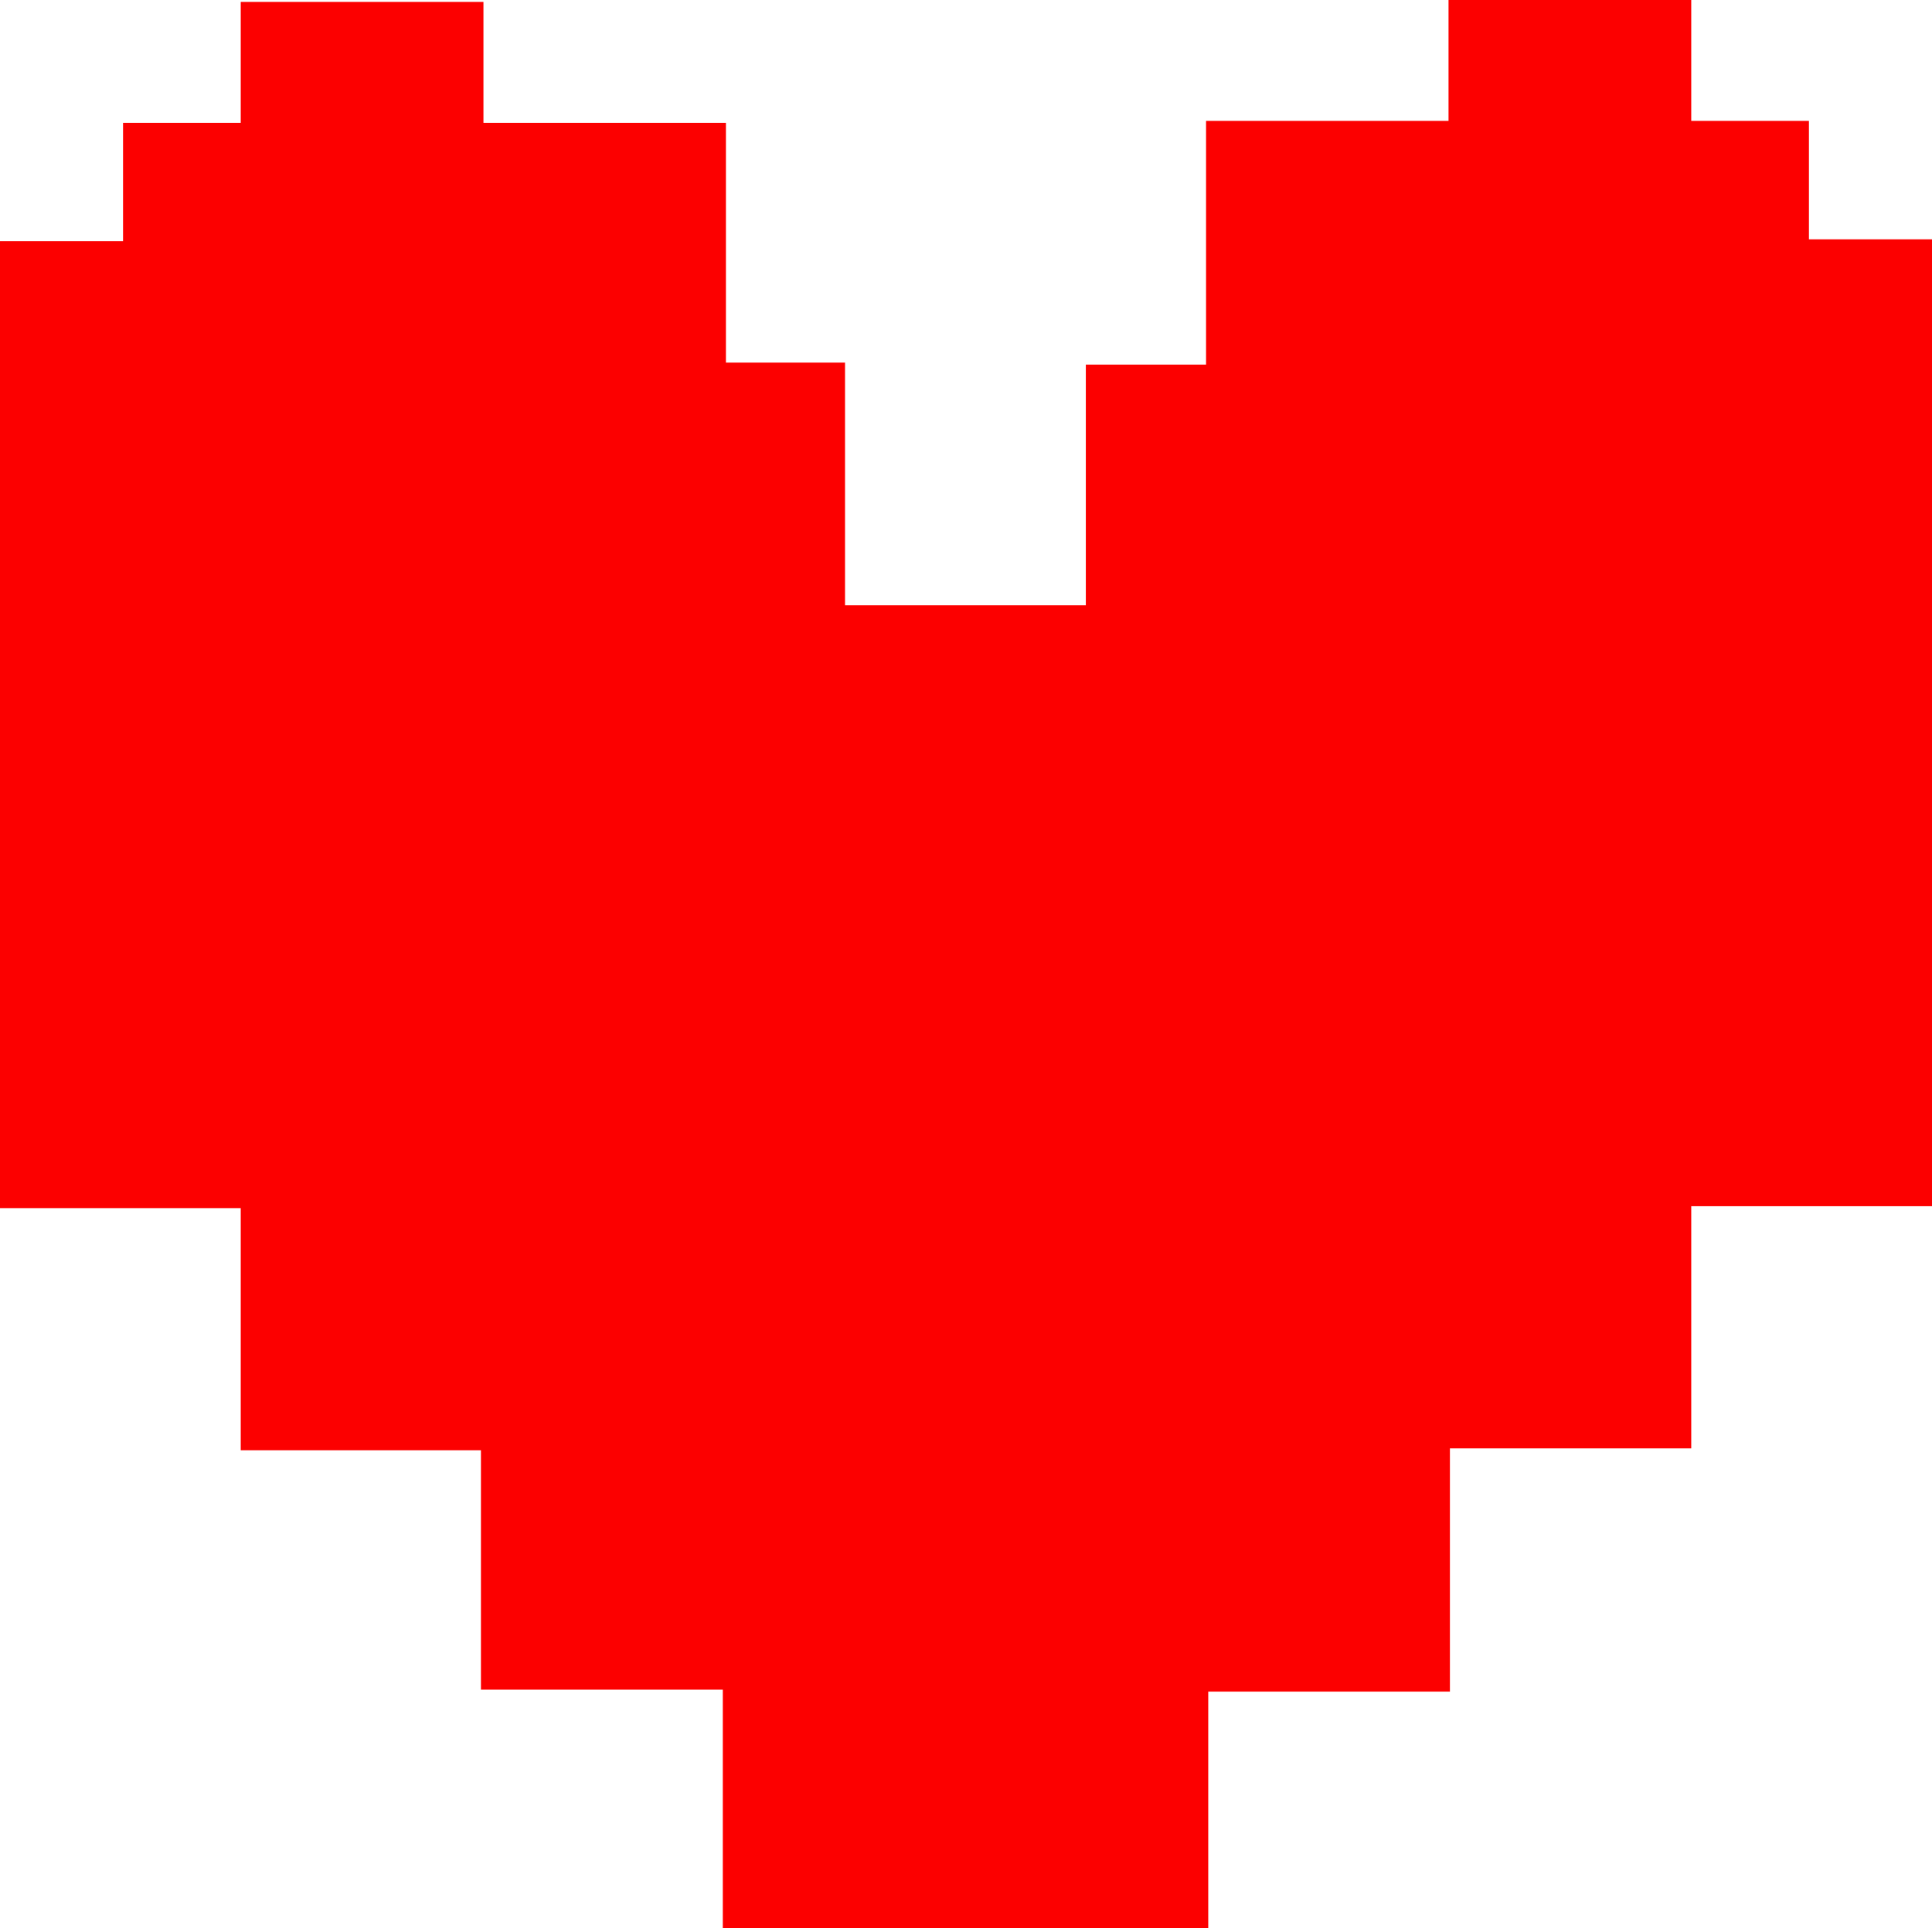 <?xml version="1.0" encoding="UTF-8" standalone="no"?>
<!-- Created with Inkscape (http://www.inkscape.org/) -->

<svg
   width="89.265mm"
   height="89.103mm"
   viewBox="0 0 89.265 89.103"
   version="1.1"
   id="svg1"
   xml:space="preserve"
   sodipodi:docname="рисунок.svg"
   xmlns:inkscape="http://www.inkscape.org/namespaces/inkscape"
   xmlns:sodipodi="http://sodipodi.sourceforge.net/DTD/sodipodi-0.dtd"
   xmlns:xlink="http://www.w3.org/1999/xlink"
   xmlns="http://www.w3.org/2000/svg"
   xmlns:svg="http://www.w3.org/2000/svg"><sodipodi:namedview
     id="namedview1"
     pagecolor="#ffffff"
     bordercolor="#000000"
     borderopacity="0.25"
     inkscape:showpageshadow="2"
     inkscape:pageopacity="0.0"
     inkscape:pagecheckerboard="0"
     inkscape:deskcolor="#d1d1d1"
     inkscape:document-units="mm"
     inkscape:zoom="1.0343421"
     inkscape:cx="273.60388"
     inkscape:cy="484.84927"
     inkscape:window-width="1920"
     inkscape:window-height="1017"
     inkscape:window-x="-8"
     inkscape:window-y="-8"
     inkscape:window-maximized="1"
     inkscape:current-layer="layer2" /><defs
     id="defs1"><pattern
       inkscape:collect="always"
       xlink:href="#pattern25-8"
       preserveAspectRatio="xMidYMid"
       id="pattern42"
       patternTransform="matrix(0.6,0,0,0.6,946.664,457.299)"
       x="0"
       y="0" /><clipPath
       clipPathUnits="userSpaceOnUse"
       id="clipPath25"><rect
         style="fill:#ff0000;stroke:none;stroke-width:3;stroke-linecap:square;stroke-linejoin:miter;paint-order:stroke markers fill;stop-color:#000000"
         id="rect25-8"
         width="78"
         height="45.033"
         x="763.613"
         y="452.824" /></clipPath><pattern
       patternUnits="userSpaceOnUse"
       width="78"
       height="45.033"
       patternTransform="translate(946.664,457.299) scale(0.6)"
       preserveAspectRatio="xMidYMid"
       id="pattern25-8"
       style="fill:#ffb962"
       inkscape:label="Tiles 3"
       inkscape:collect="always"
       inkscape:isstock="true"><g
         id="g13"
         transform="translate(-763.613,-452.824)"
         clip-path="url(#clipPath25)"><path
           id="path11-0"
           style="color:#000000;stroke-width:3;stroke-linecap:square;paint-order:stroke markers fill"
           d="m 805.627,448.211 -12.5,7.217 v 14.436 l -12.5,7.217 v 14.434 l 12.5,7.217 12.5,-7.217 12.5,7.217 12.5,-7.217 v -14.434 l -12.5,-7.217 v -14.436 z m 0,9.223 4.514,2.605 v 14.434 l 12.5,7.217 v 5.213 l -4.514,2.605 -12.5,-7.217 -12.5,7.217 -4.514,-2.605 v -5.213 l 12.5,-7.217 v -14.434 z m 0,1.732 -3.014,1.738 v 14.434 l -12.5,7.219 v 3.479 l 3.014,1.74 12.5,-7.217 12.5,7.217 3.016,-1.74 v -3.479 l -12.502,-7.219 V 460.904 Z"
           sodipodi:nodetypes="ccccccccccccccccccccccccccccccccccccccc" /><path
           id="path20-8"
           style="color:#000000;stroke-width:3;stroke-linecap:square;paint-order:stroke markers fill"
           d="m 805.627,403.178 -12.5,7.217 v 14.436 l -12.5,7.217 v 14.434 l 12.5,7.217 12.5,-7.217 12.5,7.217 12.5,-7.217 v -14.434 l -12.5,-7.217 v -14.436 z m 0,9.223 4.514,2.605 v 14.434 l 12.5,7.217 v 5.213 l -4.514,2.605 -12.5,-7.217 -12.5,7.217 -4.514,-2.605 v -5.213 l 12.5,-7.217 v -14.434 z m 0,1.732 -3.014,1.738 v 14.434 l -12.5,7.219 v 3.479 l 3.014,1.74 12.5,-7.217 12.5,7.217 3.016,-1.74 v -3.479 l -12.502,-7.219 V 415.871 Z m -39,56.598 -12.5,7.217 v 14.436 l -12.5,7.217 v 14.434 l 12.5,7.217 12.5,-7.217 12.5,7.217 12.5,-7.217 v -14.434 l -12.5,-7.217 v -14.436 z m 0,9.223 4.514,2.605 v 14.434 l 12.5,7.217 v 5.213 l -4.514,2.605 -12.5,-7.217 -12.5,7.217 -4.514,-2.605 v -5.213 l 12.5,-7.217 v -14.434 z m 0,1.732 -3.014,1.738 v 14.434 l -12.5,7.219 v 3.479 l 3.014,1.74 12.5,-7.217 12.5,7.217 3.016,-1.74 v -3.479 l -12.502,-7.219 v -14.434 z m 78,-10.955 -12.5,7.217 v 14.436 l -12.5,7.217 v 14.434 l 12.5,7.217 12.5,-7.217 12.5,7.217 12.5,-7.217 v -14.434 l -12.5,-7.217 v -14.436 z m 0,9.223 4.514,2.605 v 14.434 l 12.5,7.217 v 5.213 l -4.514,2.605 -12.5,-7.217 -12.5,7.217 -4.514,-2.605 v -5.213 l 12.5,-7.217 v -14.434 z m 0,1.732 -3.014,1.738 v 14.434 l -12.5,7.219 v 3.479 l 3.014,1.74 12.5,-7.217 12.5,7.217 3.016,-1.74 v -3.479 l -12.502,-7.219 v -14.434 z"
           sodipodi:nodetypes="ccccccccccccccccccccccccccccccccccccccccccccccccccccccccccccccccccccccccccccccccccccccccccccccccccccccccccccccccccccc" /><path
           id="path19"
           style="color:#000000;stroke-width:3;stroke-linecap:square;paint-order:stroke markers fill"
           d="m 766.627,425.697 -12.5,7.217 v 14.436 l -12.5,7.217 V 469 l 12.5,7.217 12.5,-7.217 12.5,7.217 12.5,-7.217 v -14.434 l -12.5,-7.217 v -14.436 z m 0,9.223 4.514,2.605 v 14.434 l 12.5,7.217 v 5.213 l -4.514,2.605 -12.5,-7.217 -12.5,7.217 -4.514,-2.605 v -5.213 l 12.5,-7.217 v -14.434 z m 0,1.732 -3.014,1.738 v 14.434 l -12.5,7.219 v 3.479 l 3.014,1.74 12.5,-7.217 12.5,7.217 3.016,-1.74 v -3.479 l -12.502,-7.219 v -14.434 z m 78,-10.955 -12.5,7.217 v 14.436 l -12.5,7.217 V 469 l 12.5,7.217 12.5,-7.217 12.5,7.217 12.5,-7.217 v -14.434 l -12.5,-7.217 v -14.436 z m 0,9.223 4.514,2.605 v 14.434 l 12.5,7.217 v 5.213 l -4.514,2.605 -12.5,-7.217 -12.5,7.217 -4.514,-2.605 v -5.213 l 12.5,-7.217 v -14.434 z m 0,1.732 -3.014,1.738 v 14.434 l -12.5,7.219 v 3.479 l 3.014,1.74 12.5,-7.217 12.5,7.217 3.016,-1.74 v -3.479 l -12.502,-7.219 v -14.434 z m -39,56.598 -12.5,7.217 v 14.436 l -12.5,7.217 v 14.434 l 12.5,7.217 12.5,-7.217 12.5,7.217 12.5,-7.217 v -14.434 l -12.5,-7.217 v -14.436 z m 0,9.223 4.514,2.605 v 14.434 l 12.5,7.217 v 5.213 l -4.514,2.605 -12.5,-7.217 -12.5,7.217 -4.514,-2.605 v -5.213 l 12.5,-7.217 v -14.434 z m 0,1.732 -3.014,1.738 v 14.434 l -12.5,7.219 v 3.479 l 3.014,1.74 12.5,-7.217 12.5,7.217 3.016,-1.74 v -3.479 l -12.502,-7.219 v -14.434 z"
           sodipodi:nodetypes="ccccccccccccccccccccccccccccccccccccccccccccccccccccccccccccccccccccccccccccccccccccccccccccccccccccccccccccccccccccc" /></g></pattern></defs><g
     inkscape:label="Слой 1"
     inkscape:groupmode="layer"
     id="layer1"
     style="display:none"
     transform="translate(-59.6,-86.732)"><path
       sodipodi:type="star"
       style="fill:#eabb00;fill-opacity:1;stroke:none;stroke-width:0.195;stroke-linecap:round;stroke-dasharray:none;stroke-opacity:1"
       id="path1"
       inkscape:flatsided="false"
       sodipodi:sides="5"
       sodipodi:cx="102.37636"
       sodipodi:cy="94.236908"
       sodipodi:r1="31.900566"
       sodipodi:r2="15.950283"
       sodipodi:arg1="-0.26179939"
       sodipodi:arg2="0.36651914"
       inkscape:rounded="0"
       inkscape:randomized="0"
       d="M 133.19,85.98 117.267,99.953 119.751,120.991 101.542,110.165 82.301,119.028 86.97,98.365 72.595,82.805 93.689,80.86 104.046,62.38 l 8.368,19.461 z"
       inkscape:transform-center-x="-0.066715844"
       inkscape:transform-center-y="-1.7772994"
       transform="matrix(0.604,-0.025,0.025,0.604,42.351,57.122)"
       inkscape:export-filename="Kelly\Kelly\assets\icon\Desire.svg"
       inkscape:export-xdpi="96"
       inkscape:export-ydpi="96" /><circle
       style="fill:none;fill-opacity:1;stroke:url(#pattern42);stroke-width:4.26;stroke-linecap:round;stroke-dasharray:8.52, 8.52;stroke-dashoffset:0;stroke-opacity:1"
       id="path2"
       cx="-3.376"
       cy="153.714"
       r="28.217"
       transform="rotate(-45)" /></g><g
     inkscape:groupmode="layer"
     id="layer2"
     inkscape:label="Слой 2"
     style="display:none"
     transform="translate(-59.6,-86.732)"><path
       style="fill:#1a1a1a;fill-opacity:1;stroke:none;stroke-width:0.36;stroke-linecap:round"
       d="m 137.074,146.753 c 0,0 0.694,-17.038 4.793,-24.147 1.895,-3.286 7.959,-9.586 10.672,0.452 2.713,10.039 0.452,37.17 0.452,37.17 0,0 0.271,4.431 -7.778,9.496 -8.049,5.065 -10.22,6.512 -10.22,6.512 l 0.09,8.592 -18.178,0.09 -0.09,-24.328 20.519,-7.244 -12.017,10.138 1.357,1.447 11.576,-9.767 c 0,0 4.251,-4.16 -1.176,-8.411 z"
       id="path1-0"
       sodipodi:nodetypes="csscscccccccccc" /><rect
       style="fill:#1a1a1a;fill-opacity:1;stroke:none;stroke-width:0.196;stroke-linecap:round"
       id="rect1-6"
       width="6.398"
       height="23.155"
       x="-204.134"
       y="-21.912"
       ry="2.316"
       transform="matrix(-0.591,-0.806,-0.828,0.56,0,0)" /><path
       style="fill:#1a1a1a;fill-opacity:1;stroke:none;stroke-width:0.36;stroke-linecap:round"
       d="m 76.211,146.53 c 0,0 -0.694,-17.038 -4.793,-24.147 -1.895,-3.286 -7.959,-9.586 -10.672,0.452 -2.713,10.039 -0.452,37.17 -0.452,37.17 0,0 -0.271,4.431 7.778,9.496 8.049,5.065 10.22,6.512 10.22,6.512 l -0.09,8.592 18.178,0.09 0.09,-24.328 -20.349,-7.303 11.847,10.197 -1.357,1.447 -11.576,-9.767 c 0,0 -4.251,-4.16 1.176,-8.411 z"
       id="path1-0-0"
       sodipodi:nodetypes="csscscccccccccc" /><rect
       style="fill:#1a1a1a;fill-opacity:1;stroke:none;stroke-width:0.196;stroke-linecap:round"
       id="rect1-6-8"
       width="6.398"
       height="23.155"
       x="-84.267"
       y="149.972"
       ry="2.316"
       transform="matrix(0.591,-0.806,0.828,0.56,0,0)" /></g><g
     inkscape:groupmode="layer"
     id="layer3"
     inkscape:label="Слой 3"
     style="display:none"
     transform="translate(-59.6,-86.732)"><ellipse
       style="fill:none;fill-opacity:1;stroke:#000000;stroke-width:4.68;stroke-linecap:round;stroke-dasharray:none;stroke-dashoffset:0;stroke-opacity:1"
       id="path42"
       cx="100.853"
       cy="103.686"
       rx="21.824"
       ry="21.586"
       inkscape:export-filename="Kelly\Kelly\assets\icon\Friendly.svg"
       inkscape:export-xdpi="96"
       inkscape:export-ydpi="96" /><path
       style="fill:none;fill-opacity:1;stroke:#000000;stroke-width:4.68;stroke-linecap:round;stroke-dasharray:none;stroke-dashoffset:0;stroke-opacity:1"
       d="m 112.867,122.363 c 4.832,2.087 10.159,8.472 11.214,13.747"
       id="path43" /><path
       style="fill:none;fill-opacity:1;stroke:#000000;stroke-width:4.68;stroke-linecap:round;stroke-dasharray:none;stroke-dashoffset:0;stroke-opacity:1"
       d="m 89.353,122.363 c -4.98,2.779 -11.124,7.998 -11.124,14.38"
       id="path44" /><circle
       style="fill:#000000;fill-opacity:1;stroke:none;stroke-width:17.035;stroke-linecap:round;stroke-dasharray:none;stroke-dashoffset:0;stroke-opacity:1"
       id="path48"
       cx="99.026"
       cy="94.486"
       r="2.91" /><circle
       style="fill:#000000;fill-opacity:1;stroke:none;stroke-width:17.035;stroke-linecap:round;stroke-dasharray:none;stroke-dashoffset:0;stroke-opacity:1"
       id="path48-7"
       cx="111.256"
       cy="94.491"
       r="2.91" /><path
       style="fill:#000000;fill-opacity:1;stroke:#000000;stroke-width:4.68;stroke-linecap:round;stroke-dasharray:none;stroke-dashoffset:0;stroke-opacity:1"
       d="m 98.227,103.726 c 5.338,3.222 11.771,1.501 13.238,0.256"
       id="path49"
       sodipodi:nodetypes="cc" /><rect
       style="fill:#000000;fill-opacity:1;stroke:#000000;stroke-width:2.138;stroke-linecap:round;stroke-dasharray:none;stroke-dashoffset:0;stroke-opacity:1"
       id="rect49"
       width="1.753"
       height="9.058"
       x="122.953"
       y="63.635"
       ry="0.877"
       transform="rotate(31.944)" /><rect
       style="fill:#000000;fill-opacity:1;stroke:#000000;stroke-width:2.138;stroke-linecap:round;stroke-dasharray:none;stroke-dashoffset:0;stroke-opacity:1"
       id="rect49-9"
       width="1.753"
       height="9.058"
       x="96.405"
       y="-79.47"
       ry="0.877"
       transform="rotate(97.175)" /><rect
       style="fill:#000000;fill-opacity:1;stroke:#000000;stroke-width:2.138;stroke-linecap:round;stroke-dasharray:none;stroke-dashoffset:0;stroke-opacity:1"
       id="rect49-9-0"
       width="1.753"
       height="9.058"
       x="128.114"
       y="-25.302"
       ry="0.877"
       transform="rotate(71.229)" /><rect
       style="fill:#000000;fill-opacity:1;stroke:#000000;stroke-width:2.978;stroke-linecap:round;stroke-dasharray:none;stroke-dashoffset:0;stroke-opacity:1"
       id="rect49-9-2"
       width="2.448"
       height="12.582"
       x="-105.15"
       y="124.227"
       ry="1.218"
       transform="matrix(-0.096,-0.995,0.995,-0.099,0,0)" /></g><g
     inkscape:groupmode="layer"
     id="layer4"
     inkscape:label="Слой 4"
     transform="translate(-59.6,-86.732)"><rect
       style="fill:#fc0000;fill-opacity:1;stroke:none;stroke-width:0.118;stroke-linecap:round;stroke-dasharray:none;stroke-dashoffset:0;stroke-opacity:1"
       id="rect53"
       width="11.214"
       height="66.924"
       x="70.723"
       y="86.821"
       ry="0"
       inkscape:export-filename="DETERMINATION.svg"
       inkscape:export-xdpi="96"
       inkscape:export-ydpi="96" /><rect
       style="fill:#fc0000;fill-opacity:1;stroke:none;stroke-width:0.167;stroke-linecap:round;stroke-dasharray:none;stroke-dashoffset:0;stroke-opacity:1"
       id="rect53-2"
       width="33.462"
       height="44.677"
       x="59.6"
       y="97.878"
       ry="0" /><rect
       style="fill:#fc0000;fill-opacity:1;stroke:none;stroke-width:0.152;stroke-linecap:round;stroke-dasharray:none;stroke-dashoffset:0;stroke-opacity:1"
       id="rect53-2-6"
       width="27.855"
       height="44.677"
       x="65.285"
       y="92.407"
       ry="0" /><rect
       style="fill:#fc0000;fill-opacity:1;stroke:none;stroke-width:0.138;stroke-linecap:round;stroke-dasharray:none;stroke-dashoffset:0;stroke-opacity:1"
       id="rect53-2-6-2"
       width="16.822"
       height="61.317"
       x="81.821"
       y="103.487"
       ry="0" /><rect
       style="fill:#fc0000;fill-opacity:1;stroke:none;stroke-width:0.118;stroke-linecap:round;stroke-dasharray:none;stroke-dashoffset:0;stroke-opacity:1"
       id="rect53-9"
       width="11.214"
       height="66.924"
       x="-137.741"
       y="86.732"
       ry="0"
       transform="scale(-1,1)" /><rect
       style="fill:#fc0000;fill-opacity:1;stroke:none;stroke-width:0.167;stroke-linecap:round;stroke-dasharray:none;stroke-dashoffset:0;stroke-opacity:1"
       id="rect53-2-5"
       width="33.462"
       height="44.677"
       x="-148.865"
       y="97.79"
       ry="0"
       transform="scale(-1,1)" /><rect
       style="fill:#fc0000;fill-opacity:1;stroke:none;stroke-width:0.152;stroke-linecap:round;stroke-dasharray:none;stroke-dashoffset:0;stroke-opacity:1"
       id="rect53-2-6-4"
       width="27.855"
       height="44.677"
       x="-143.179"
       y="92.318"
       ry="0"
       transform="scale(-1,1)" /><rect
       style="fill:#fc0000;fill-opacity:1;stroke:none;stroke-width:0.138;stroke-linecap:round;stroke-dasharray:none;stroke-dashoffset:0;stroke-opacity:1"
       id="rect53-2-6-2-1"
       width="16.822"
       height="61.317"
       x="-126.591"
       y="103.579"
       ry="0"
       transform="scale(-1,1)" /><rect
       style="fill:#fc0000;fill-opacity:1;stroke:none;stroke-width:0.159;stroke-linecap:round;stroke-dasharray:none;stroke-dashoffset:0;stroke-opacity:1"
       id="rect53-2-6-2-2"
       width="22.429"
       height="61.136"
       x="92.996"
       y="114.699"
       ry="0" /></g></svg>
